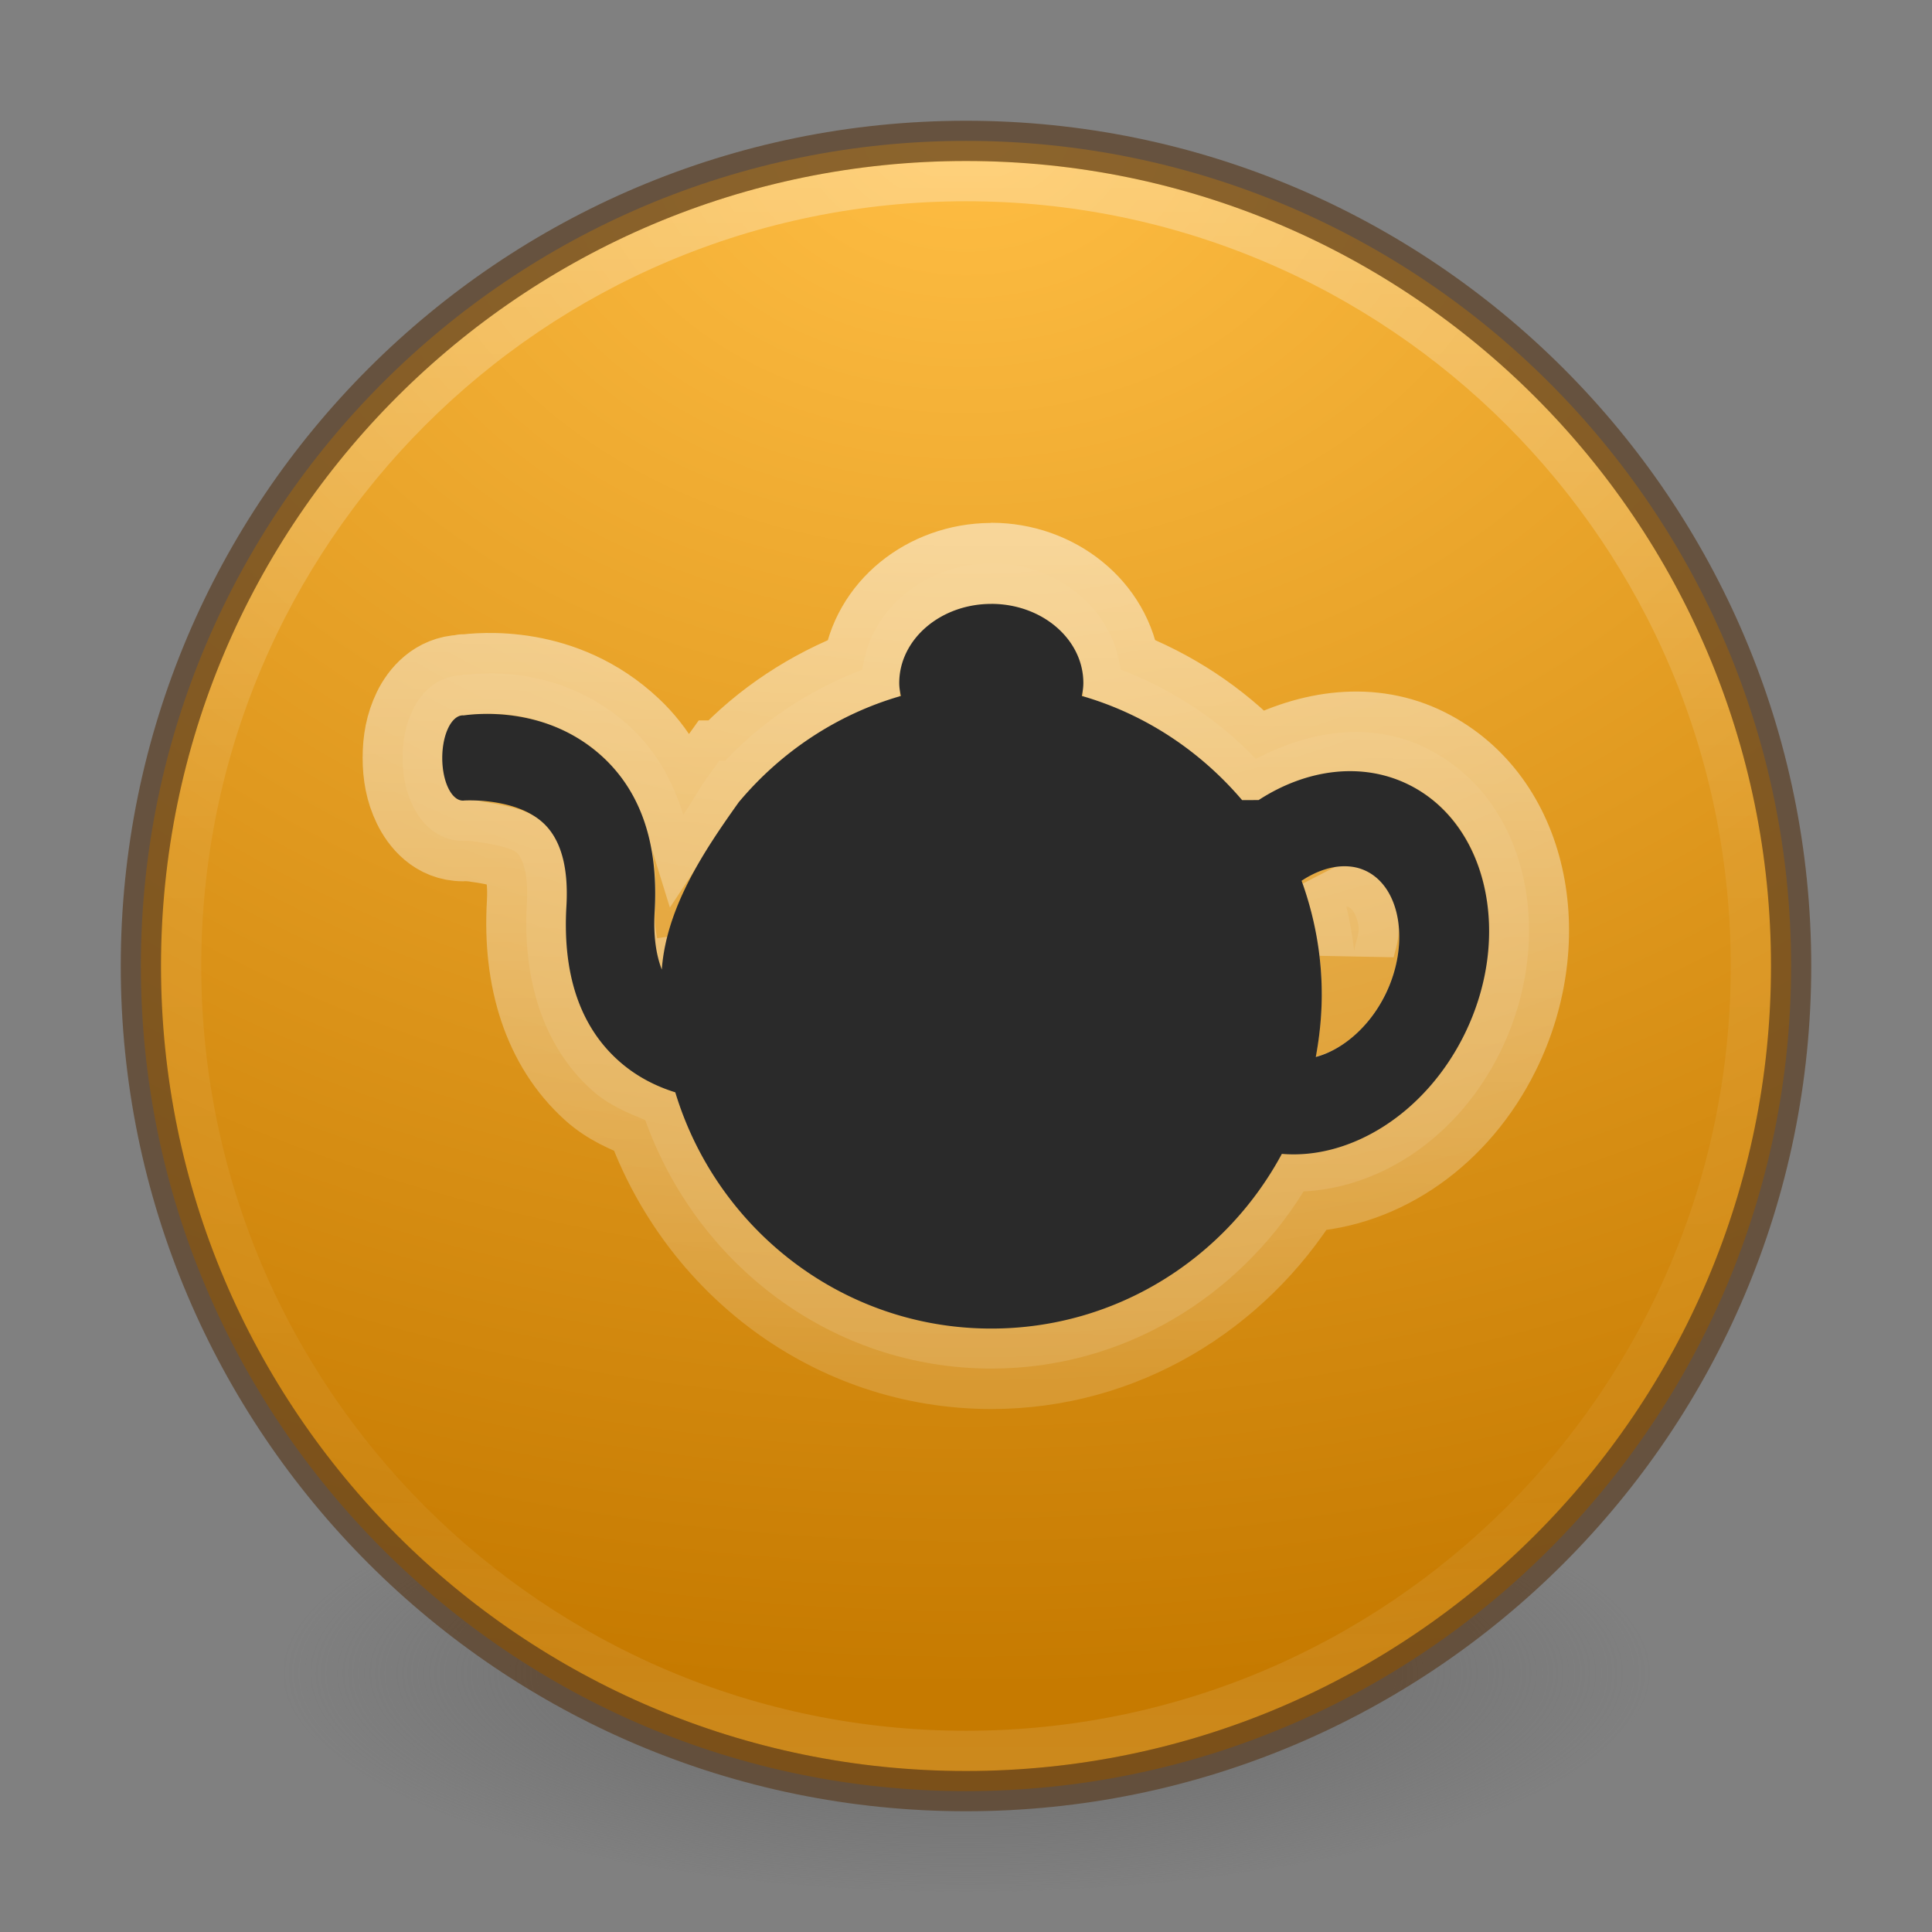 <?xml version="1.0" encoding="UTF-8" standalone="no"?>
<!-- Created with Inkscape (http://www.inkscape.org/) -->
<svg id="svg4951" xmlns:rdf="http://www.w3.org/1999/02/22-rdf-syntax-ns#" xmlns="http://www.w3.org/2000/svg" height="48px" width="48px" version="1.1" xmlns:cc="http://creativecommons.org/ns#" xmlns:xlink="http://www.w3.org/1999/xlink" xmlns:dc="http://purl.org/dc/elements/1.1/">
 <rect width="100%" height="100%" fill="#808080" stroke="none"/>
 <defs id="defs4953">
  <linearGradient id="linearGradient4501">
   <stop id="stop4503" stop-color="#fff" offset="0"/>
   <stop id="stop4505" stop-color="#fff" stop-opacity=".3" offset="1"/>
  </linearGradient>
  <linearGradient id="linearGradient3189" y2="40.496" gradientUnits="userSpaceOnUse" x2="71.204" gradientTransform="matrix(1.617 0 0 1.617 -92.707 -21.06)" y1="15.369" x1="71.204">
   <stop id="stop4808-4" stop-color="#fff" offset="0"/>
   <stop id="stop4810-0" stop-color="#fff" stop-opacity=".235" offset=".424"/>
   <stop id="stop4812-8" stop-color="#fff" stop-opacity=".157" offset=".821"/>
   <stop id="stop4814-0" stop-color="#fff" stop-opacity=".392" offset="1"/>
  </linearGradient>
  <radialGradient id="radialGradient3192" gradientUnits="userSpaceOnUse" cy="3.99" cx="23.896" gradientTransform="matrix(0 2.889 -3.813 0 39.213 -65.95)" r="20.397">
   <stop id="stop4369" stop-color="#ffbe44" offset="0"/>
   <stop id="stop4371" stop-color="#c67a00" offset=".661"/>
   <stop id="stop4373" stop-color="#cb7d00" offset="1"/>
  </radialGradient>
  <radialGradient id="radialGradient3195" gradientUnits="userSpaceOnUse" cy="186.17" cx="99.157" gradientTransform="matrix(.271 0 0 .088 -2.855 25.187)" r="62.769">
   <stop id="stop3822-2-6-3" stop-color="#3d3d3d" offset="0"/>
   <stop id="stop3864-8-7-7" stop-color="#686868" stop-opacity=".498" offset=".5"/>
   <stop id="stop3824-1-2-5" stop-color="#686868" stop-opacity="0" offset="1"/>
  </radialGradient>
  <linearGradient id="linearGradient4491" y2="16.997" xlink:href="#linearGradient4501" gradientUnits="userSpaceOnUse" x2="8.809" y1="2.266" x1="8.944"/>
  <linearGradient id="linearGradient4482" y2="16.997" xlink:href="#linearGradient4501" gradientUnits="userSpaceOnUse" x2="8.809" gradientTransform="matrix(.51 0 0 .51 19.281 -2.271)" y1="2.266" x1="8.944"/>
 </defs>
 <g id="layer1">
  <path id="path3818-0-5" d="m41 41.5a17 5.5 0 0 1 -34 0 17 5.5 0 1 1 34 0z" fill="url(#radialGradient3195)"/>
  <path id="path2555-7-2" style="color:#000000" d="m24 3.5c-11.311 0-20.5 9.189-20.5 20.5s9.189 20.5 20.5 20.5 20.5-9.189 20.5-20.5-9.189-20.5-20.5-20.5z" fill="url(#radialGradient3192)"/>
  <path id="path4176" opacity=".3" stroke-linejoin="round" style="color:#000000" d="m43.5 24c0 10.77-8.73 19.5-19.5 19.5s-19.5-8.73-19.5-19.5 8.73-19.5 19.5-19.5 19.5 8.73 19.5 19.5z" stroke="url(#linearGradient3189)" stroke-linecap="round" fill="none"/>
  <path id="path3871" opacity=".7" style="color:#000000" d="m24 3.5c-11.311 0-20.5 9.189-20.5 20.5s9.189 20.5 20.5 20.5 20.5-9.189 20.5-20.5-9.189-20.5-20.5-20.5z" stroke="#5c3f24" fill="none"/>
  <g id="g4479" opacity=".5" transform="matrix(1.388 0 0 1.403 11.331 10.312)" stroke="url(#linearGradient4491)" stroke-width="1.433" fill="none">
   <g id="g4481" stroke="url(#linearGradient4491)" stroke-width="1.433" fill="none">
    <path id="path4483" opacity="1" style="color-rendering:auto;text-decoration-color:#000000;color:#000000;isolation:auto;mix-blend-mode:normal;shape-rendering:auto;solid-color:#000000;block-progression:tb;text-decoration-line:none;text-decoration-style:solid;image-rendering:auto;white-space:normal;text-indent:0;text-transform:none" d="m9.584 2.624c-0.006 0-0.012 0.003-0.018 0.003-1.146 0.008-2.153 0.788-2.292 1.881-0.943 0.357-1.779 0.901-2.459 1.616h-0.106l-0.202 0.279-0.003 0.003-0.009 0.013c-0.038 0.052-0.039 0.054-0.005 0.007l-0.004 0.005c-0.138 0.191-0.275 0.437-0.419 0.651-0.185-0.594-0.481-1.124-0.929-1.539-1.22-1.133-2.701-0.979-3.035-0.936-0.477 0.016-0.751 0.354-0.878 0.614-0.13 0.266-0.181 0.545-0.181 0.848-0 0.303 0.051 0.583 0.181 0.848s0.406 0.622 0.903 0.623h0.001 0.001c0.009 0 0.018-0.002 0.027-0.002h0.018l0.017-0.001c0.048-0.002 0.752 0.081 0.893 0.212 0.092 0.086 0.215 0.331 0.182 0.9-0.079 1.339 0.288 2.52 1.153 3.296 0.307 0.277 0.641 0.405 0.967 0.541 0.923 2.554 3.333 4.399 6.196 4.399 2.364 0 4.414-1.267 5.587-3.136 1.426-0.073 2.784-0.994 3.518-2.466 1.006-2.016 0.531-4.461-1.303-5.376-0.991-0.493-2.106-0.322-3.068 0.182-0.674-0.697-1.496-1.232-2.424-1.583-0.141-1.097-1.156-1.882-2.31-1.882zm0 1.434c0.58 0 0.93 0.366 0.93 0.684 0 0.007-0.002 0.032-0.013 0.089l-0.129 0.648 0.636 0.181c0.992 0.283 1.862 0.856 2.521 1.622l0.215 0.251 0.835-0.003 0.175-0.114c0.684-0.44 1.406-0.519 1.992-0.227 0.976 0.487 1.384 2.003 0.66 3.455-0.586 1.173-1.692 1.792-2.564 1.718l-0.336-0.029 1.065-0.28c0.721-0.19 1.33-0.729 1.702-1.474v-0.001c0.282-0.565 0.383-1.169 0.298-1.732-0.085-0.563-0.385-1.13-0.949-1.412h-0.001c-0.16-0.077-0.33-0.129-0.501-0.151-0.506-0.066-0.978 0.098-1.378 0.36l-0.476 0.312 0.195 0.534c0.203 0.555 0.317 1.148 0.317 1.769 0 0.327-0.034 0.652-0.094 0.973l-0.207 1.102-0.104-0.009-0.223 0.411c-0.88 1.618-2.591 2.718-4.57 2.718-2.346 0-4.319-1.548-4.968-3.674l-0.11-0.362-0.363-0.113c-0.269-0.083-0.53-0.213-0.762-0.421h-0.001c-0.495-0.445-0.743-1.096-0.681-2.147v-0.001c0.047-0.799-0.105-1.539-0.636-2.033-0.598-0.556-1.197-0.593-1.576-0.585-0.002-0.022-0.007-0.022-0.007-0.046-0-0.021 0.004-0.021 0.006-0.04 0.353-0.023 1.052-0.019 1.679 0.563 0.5 0.464 0.745 1.119 0.684 2.151v0.001c-0.022 0.378 0.053 0.69 0.131 1.003-0 0.005-0.004 0.008-0.004 0.013l0.006-0.001c0.025 0.097 0.005 0.222 0.041 0.314l1.383-0.205c0.064-0.844 0.627-1.735 1.227-2.571 0.658-0.772 1.533-1.353 2.532-1.637l0.636-0.18-0.129-0.649c-0.014-0.068-0.015-0.094-0.015-0.089 0-0.317 0.351-0.684 0.93-0.684zm-9.455 0.54c-0.009 0-0.012 0.008-0.021 0.008l0.121-0.001c-0.018-0.002-0.036-0.004-0.054-0.005l-0.023-0.002h-0.024zm15.809 4.106c0.02 0.003 0.032 0.006 0.046 0.013 0.051 0.025 0.136 0.112 0.171 0.344 0.017 0.113-0.055 0.279-0.079 0.425-0.033-0.266-0.077-0.527-0.14-0.782 0 0 0.002-0.001 0.002-0.001z" fill="url(#linearGradient4482)"/>
   </g>
  </g>
  <g id="g4388" fill="#a4c639" transform="matrix(1.388 0 0 1.403 11.331 10.312)">
   <g id="g4390" fill="#a4c639">
    <path id="path4394" d="m-19.021 11.01c-1.783 0-3.231 1.232-3.231 2.748 0 0.155 0.027 0.302 0.057 0.449-2.243 0.638-4.204 1.94-5.672 3.668h-0.002c-0.003 0.004-0.005 0.008-0.008 0.012-0.001 0.001-0.003 0.003-0.004 0.004-1.208 1.678-2.541 3.636-2.705 5.816-0.204-0.526-0.299-1.184-0.25-2.016 0.137-2.311-0.463-4.104-1.787-5.334-1.962-1.821-4.463-1.536-4.922-1.475a0.725 1.48 0 0 0 -0.021 -0.002 0.725 1.48 0 0 0 -0.725 1.48 0.725 1.48 0 0 0 0.725 1.48 0.725 1.48 0 0 0 0.053 -0.004 0.725 1.48 0 0 0 0.004 0c0.202-0.009 1.857-0.061 2.773 0.791 0.612 0.569 0.881 1.535 0.803 2.877-0.139 2.344 0.465 4.141 1.799 5.34 0.632 0.569 1.341 0.915 2.022 1.125 1.452 4.749 5.868 8.203 11.09 8.203 4.404 0 8.234-2.453 10.199-6.066 2.411 0.204 5.035-1.398 6.406-4.144 1.697-3.402 0.83-7.287-1.926-8.662-1.656-0.824-3.622-0.555-5.295 0.521l-0.58 0.002c-1.465-1.702-3.405-2.984-5.625-3.617 0.029-0.147 0.053-0.294 0.053-0.449 0-1.516-1.445-2.748-3.231-2.748zm12.646 9.125c0.187 0.024 0.365 0.078 0.535 0.162 1.206 0.602 1.506 2.563 0.646 4.283-0.565 1.134-1.514 1.919-2.438 2.162 0.131-0.702 0.209-1.426 0.209-2.166 0-1.391-0.256-2.719-0.707-3.953 0.575-0.377 1.194-0.561 1.754-0.488z" transform="matrix(.51 0 0 .51 19.281 -2.271)" fill="#2a2a2a"/>
   </g>
  </g>
  <g id="g4476" transform="matrix(1.962 0 0 1.962 -37.823 294.46)"></g>
 </g>
</svg>
